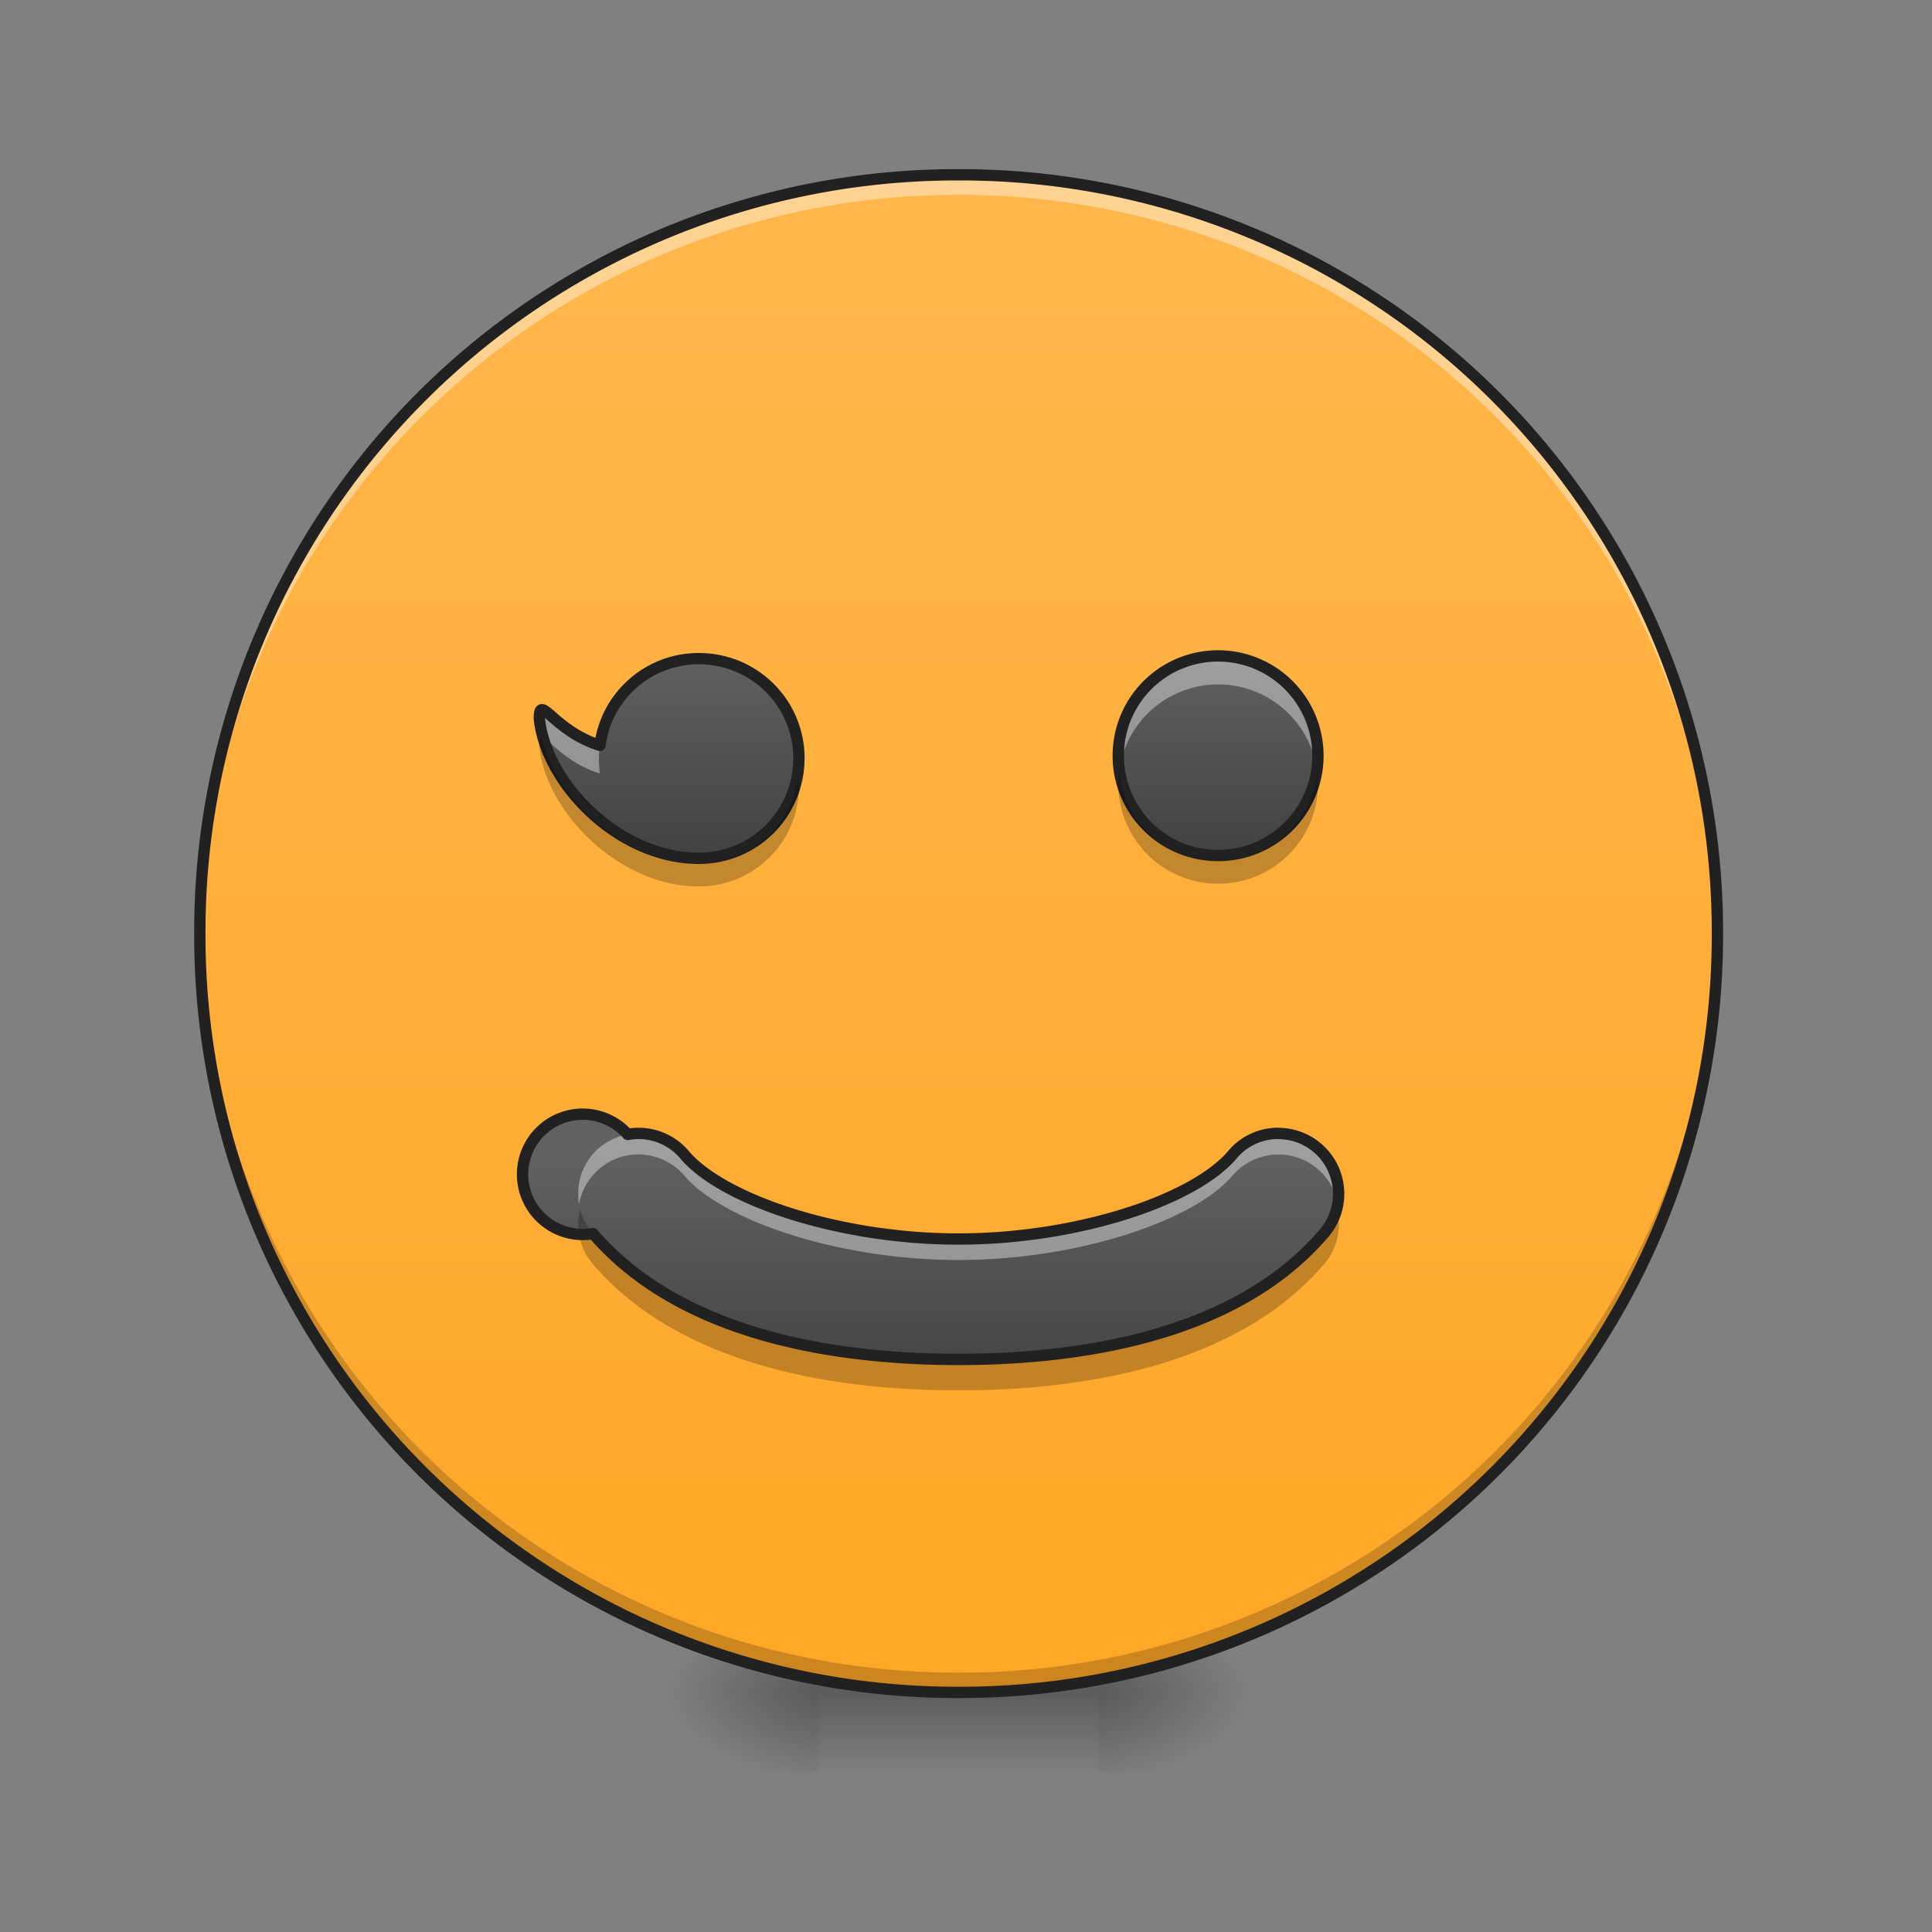 <svg xmlns="http://www.w3.org/2000/svg" width="22" height="22"><rect width="100%" height="100%" fill="#808080" stroke="none"/><defs><radialGradient id="a" gradientUnits="userSpaceOnUse" cx="450.909" cy="189.579" fx="450.909" fy="189.579" r="21.167" gradientTransform="matrix(0 -.054 -.097 0 30.61 43.722)"><stop offset="0" stop-opacity=".314"/><stop offset=".222" stop-opacity=".275"/><stop offset="1" stop-opacity="0"/></radialGradient><radialGradient id="b" gradientUnits="userSpaceOnUse" cx="450.909" cy="189.579" fx="450.909" fy="189.579" r="21.167" gradientTransform="matrix(0 .054 .097 0 -8.78 -5.175)"><stop offset="0" stop-opacity=".314"/><stop offset=".222" stop-opacity=".275"/><stop offset="1" stop-opacity="0"/></radialGradient><radialGradient id="c" gradientUnits="userSpaceOnUse" cx="450.909" cy="189.579" fx="450.909" fy="189.579" r="21.167" gradientTransform="matrix(0 -.054 .097 0 -8.78 43.722)"><stop offset="0" stop-opacity=".314"/><stop offset=".222" stop-opacity=".275"/><stop offset="1" stop-opacity="0"/></radialGradient><radialGradient id="d" gradientUnits="userSpaceOnUse" cx="450.909" cy="189.579" fx="450.909" fy="189.579" r="21.167" gradientTransform="matrix(0 .054 -.097 0 30.61 -5.175)"><stop offset="0" stop-opacity=".314"/><stop offset=".222" stop-opacity=".275"/><stop offset="1" stop-opacity="0"/></radialGradient><linearGradient id="e" gradientUnits="userSpaceOnUse" x1="255.323" y1="233.5" x2="255.323" y2="254.667" gradientTransform="matrix(.009 0 0 .043 8.57 9.24)"><stop offset="0" stop-opacity=".275"/><stop offset="1" stop-opacity="0"/></linearGradient><linearGradient id="f" gradientUnits="userSpaceOnUse" x1="254" y1="-168.667" x2="254" y2="233.5" gradientTransform="matrix(.043 0 0 .043 0 9.24)"><stop offset="0" stop-color="#ffb74d"/><stop offset="1" stop-color="#ffa726"/></linearGradient><linearGradient id="g" gradientUnits="userSpaceOnUse" x1="190.5" y1="30.968" x2="190.5" y2="-32.532" gradientTransform="translate(1.137 8.614) scale(.036)"><stop offset="0" stop-color="#424242"/><stop offset="1" stop-color="#616161"/></linearGradient><linearGradient id="h" gradientUnits="userSpaceOnUse" x1="196.85" y1="31.839" x2="196.85" y2="-31.661" gradientTransform="translate(7.05 8.582) scale(.036)"><stop offset="0" stop-color="#424242"/><stop offset="1" stop-color="#616161"/></linearGradient><linearGradient id="i" gradientUnits="userSpaceOnUse" x1="254" y1="159.417" x2="254" y2="95.917" gradientTransform="matrix(.043 0 0 .043 0 9.024)"><stop offset="0" stop-color="#424242"/><stop offset="1" stop-color="#616161"/></linearGradient></defs><path d="M12.508 19.273h1.816v-.91h-1.816zm0 0" fill="url(#a)"/><path d="M9.324 19.273h-1.82v.91h1.82zm0 0" fill="url(#b)"/><path d="M9.324 19.273h-1.82v-.91h1.82zm0 0" fill="url(#c)"/><path d="M12.508 19.273h1.816v.91h-1.816zm0 0" fill="url(#d)"/><path d="M9.324 19.047h3.184v1.137H9.324zm0 0" fill="url(#e)"/><path d="M10.914 1.992a8.639 8.639 0 0 1 8.64 8.64 8.641 8.641 0 1 1-8.64-8.64zm0 0" fill="url(#f)"/><path d="M10.914 19.215a8.621 8.621 0 0 1-8.64-8.64v-.083a8.623 8.623 0 0 0 8.64 8.555 8.618 8.618 0 0 0 8.64-8.555v.082c0 4.79-3.85 8.64-8.64 8.64zm0 0" fill-opacity=".196"/><path d="M10.914 2.047a8.624 8.624 0 0 0-8.64 8.64v.086a8.623 8.623 0 0 1 8.64-8.554 8.618 8.618 0 0 1 8.64 8.554v-.085a8.621 8.621 0 0 0-8.64-8.641zm0 0" fill="#fff" fill-opacity=".392"/><path d="M10.914 1.926a8.686 8.686 0 0 0-8.703 8.707 8.686 8.686 0 0 0 8.703 8.703 8.686 8.686 0 0 0 8.707-8.703 8.687 8.687 0 0 0-8.707-8.707zm0 .129a8.557 8.557 0 0 1 8.578 8.578 8.556 8.556 0 0 1-8.578 8.574 8.556 8.556 0 0 1-8.574-8.574 8.556 8.556 0 0 1 8.574-8.578zm0 0" fill="#212121"/><path d="M9.098 8.637c0-.63-.508-1.137-1.141-1.137-.578 0-1.055.43-1.125.988-.535-.168-.691-.605-.691-.304.078.738.89 1.57 1.785 1.59h.031c.633 0 1.14-.508 1.14-1.137zm0 0" fill="url(#g)"/><path d="M13.871 7.469a1.135 1.135 0 1 1 0 2.273 1.135 1.135 0 0 1-1.137-1.137c0-.628.508-1.136 1.137-1.136zm0 0" fill="url(#h)"/><path d="M13.871 7.469a1.135 1.135 0 0 0-1.125 1.297 1.137 1.137 0 0 1 2.25 0 1.135 1.135 0 0 0-1.125-1.297zm0 0" fill="#fff" fill-opacity=".392"/><path d="M13.871 7.469a1.135 1.135 0 1 1 0 2.273 1.135 1.135 0 0 1-1.137-1.137c0-.628.508-1.136 1.137-1.136zm0 0" fill="none" stroke-width=".129" stroke-linecap="square" stroke-linejoin="round" stroke="#212121"/><path d="M7.957 7.5c-.578 0-1.055.43-1.125.988-.535-.168-.691-.605-.691-.304.007.07.02.144.043.218.078.028.265.286.648.407a1.138 1.138 0 1 1 2.254-.012A1.136 1.136 0 0 0 7.957 7.5zm0 0" fill="#fff" fill-opacity=".392"/><path d="M9.098 8.637c0-.63-.508-1.137-1.141-1.137-.578 0-1.055.43-1.125.988-.535-.168-.691-.605-.691-.304.078.738.89 1.57 1.785 1.59h.031c.633 0 1.14-.508 1.14-1.137zm0 0" fill="none" stroke-width=".129" stroke-linecap="square" stroke-linejoin="round" stroke="#212121"/><path d="M14.555 12.906a.677.677 0 0 0-.524.246c-.437.512-1.761.957-3.117.957-1.355 0-2.68-.445-3.117-.957a.682.682 0 0 0-.649-.234.685.685 0 1 0-.395 1.129c.93 1.082 2.56 1.433 4.161 1.433 1.602 0 3.234-.351 4.16-1.433a.688.688 0 0 0-.52-1.14zm0 0" fill="url(#i)"/><path d="M7.254 12.906a.697.697 0 0 0-.516.25.695.695 0 0 0-.144.555.691.691 0 0 1 .5-.543.694.694 0 0 1 .703.223c.437.511 1.762.957 3.117.957 1.356 0 2.68-.446 3.117-.957a.688.688 0 0 1 1.203.32.682.682 0 0 0-.152-.563.694.694 0 0 0-.527-.242.677.677 0 0 0-.524.246c-.437.512-1.761.957-3.117.957-1.355 0-2.68-.445-3.117-.957a.686.686 0 0 0-.543-.246zm0 0" fill="#fff" fill-opacity=".392"/><path d="M15.223 13.77a.683.683 0 0 1-.149.277c-.926 1.082-2.558 1.433-4.16 1.433-1.601 0-3.23-.351-4.16-1.433a.683.683 0 0 1-.149-.277.693.693 0 0 0 .149.628c.93 1.082 2.559 1.434 4.16 1.434 1.602 0 3.234-.352 4.16-1.434a.682.682 0 0 0 .149-.628zm0 0" fill-opacity=".235"/><path d="M14.555 12.906a.677.677 0 0 0-.524.246c-.437.512-1.761.957-3.117.957-1.355 0-2.68-.445-3.117-.957a.682.682 0 0 0-.649-.234.685.685 0 1 0-.395 1.129c.93 1.082 2.56 1.433 4.161 1.433 1.602 0 3.234-.351 4.16-1.433a.688.688 0 0 0-.52-1.14zm0 0" fill="none" stroke-width=".129" stroke-linecap="round" stroke-linejoin="round" stroke="#212121"/><path d="M6.168 8.398c-.02.008-.027.036-.027.106.078.738.89 1.57 1.785 1.59h.031c.633 0 1.14-.508 1.14-1.137 0-.043-.003-.086-.007-.129a1.135 1.135 0 0 1-1.133 1.008h-.031c-.832-.02-1.594-.738-1.758-1.438zm0 0M12.742 8.797a1.135 1.135 0 0 0 1.129 1.266c.629 0 1.137-.508 1.137-1.137 0-.043-.004-.086-.008-.13a1.131 1.131 0 0 1-1.129 1.009 1.131 1.131 0 0 1-1.129-1.008zm0 0" fill-opacity=".235"/></svg>